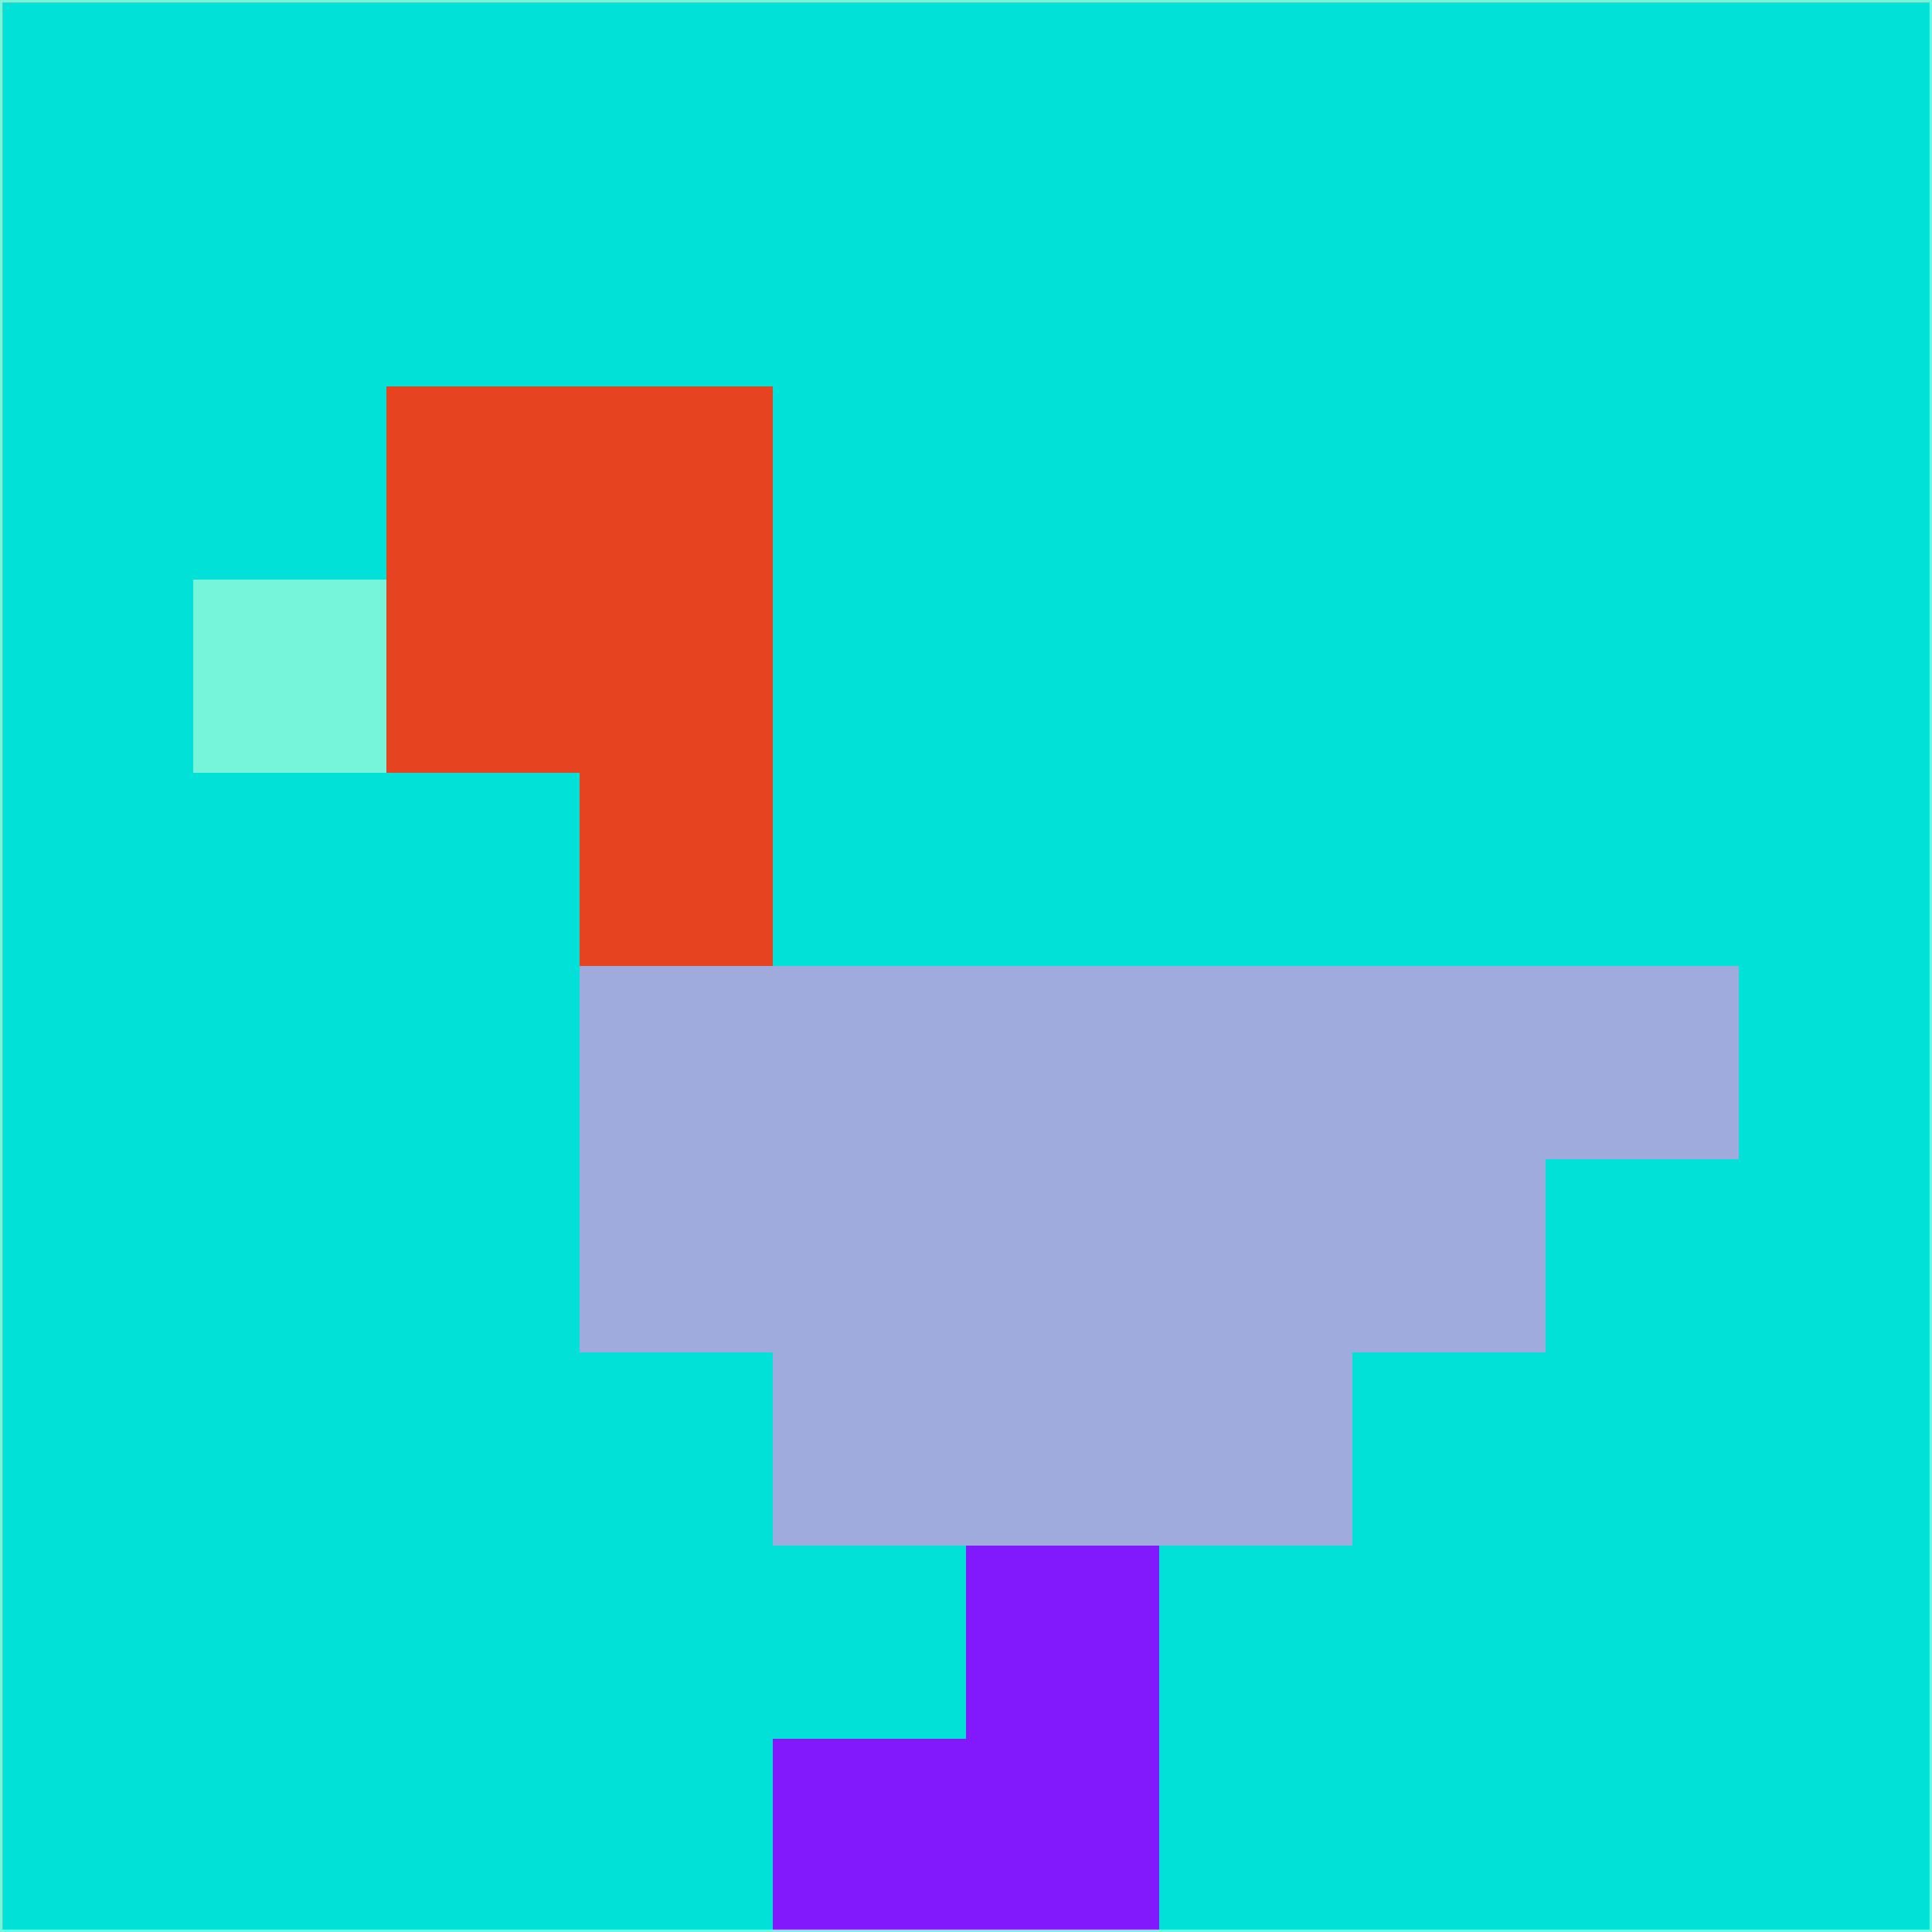 <svg xmlns="http://www.w3.org/2000/svg" version="1.1" width="785" height="785">
  <title>'goose-pfp-694263' by Dmitri Cherniak (Cyberpunk Edition)</title>
  <desc>
    seed=286286
    backgroundColor=#01e1d7
    padding=20
    innerPadding=0
    timeout=500
    dimension=1
    border=false
    Save=function(){return n.handleSave()}
    frame=12

    Rendered at 2024-09-15T22:37:00.741Z
    Generated in 1ms
    Modified for Cyberpunk theme with new color scheme
  </desc>
  <defs/>
  <rect width="100%" height="100%" fill="#01e1d7"/>
  <g>
    <g id="0-0">
      <rect x="0" y="0" height="785" width="785" fill="#01e1d7"/>
      <g>
        <!-- Neon blue -->
        <rect id="0-0-2-2-2-2" x="157" y="157" width="157" height="157" fill="#e64321"/>
        <rect id="0-0-3-2-1-4" x="235.5" y="157" width="78.5" height="314" fill="#e64321"/>
        <!-- Electric purple -->
        <rect id="0-0-4-5-5-1" x="314" y="392.5" width="392.5" height="78.5" fill="#9eabdc"/>
        <rect id="0-0-3-5-5-2" x="235.5" y="392.5" width="392.5" height="157" fill="#9eabdc"/>
        <rect id="0-0-4-5-3-3" x="314" y="392.5" width="235.5" height="235.5" fill="#9eabdc"/>
        <!-- Neon pink -->
        <rect id="0-0-1-3-1-1" x="78.5" y="235.5" width="78.5" height="78.5" fill="#76f5db"/>
        <!-- Cyber yellow -->
        <rect id="0-0-5-8-1-2" x="392.5" y="628" width="78.5" height="157" fill="#8218fc"/>
        <rect id="0-0-4-9-2-1" x="314" y="706.5" width="157" height="78.5" fill="#8218fc"/>
      </g>
      <rect x="0" y="0" stroke="#76f5db" stroke-width="2" height="785" width="785" fill="none"/>
    </g>
  </g>
  <script xmlns=""/>
</svg>